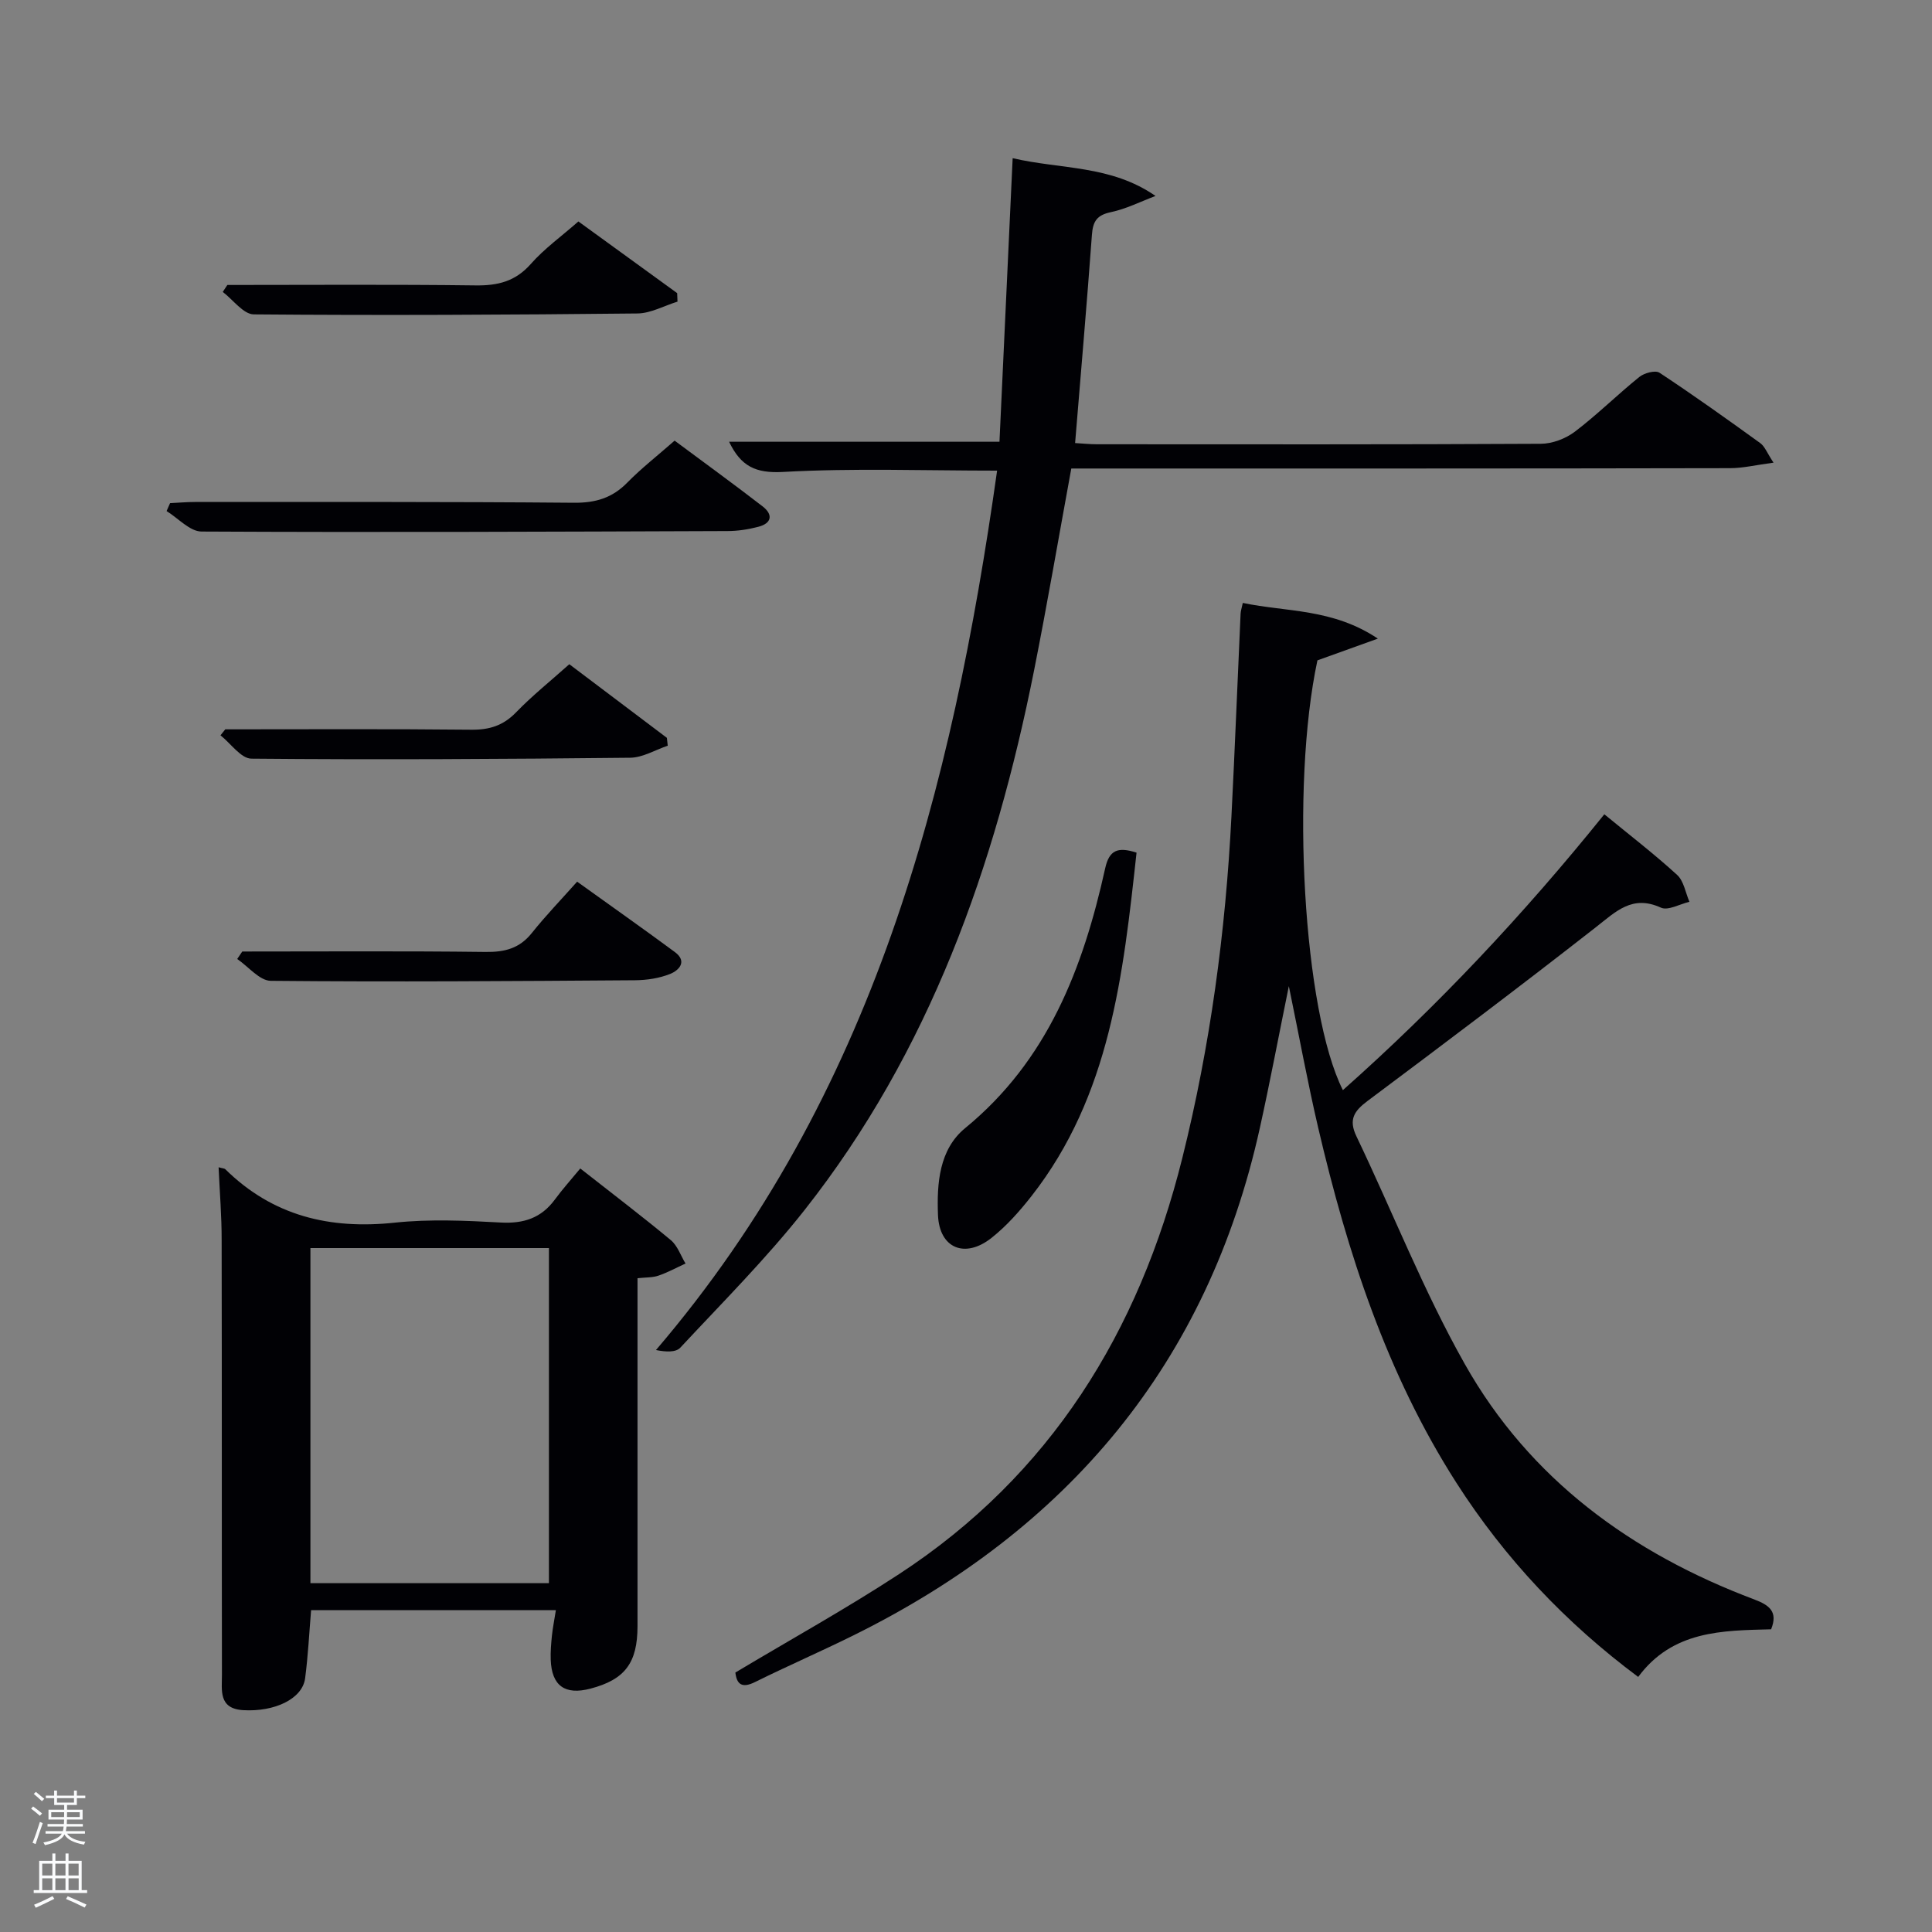 <svg enable-background="new 0 0 400 400" viewBox="0 0 400 400" xmlns="http://www.w3.org/2000/svg"><rect x="0" y="0" width="400" height="400" fill="#808080" stroke="none"/><path d="m6.44 374.46.42-.45c.65.47 1.27.95 1.85 1.44l-.45.49c-.65-.56-1.25-1.06-1.82-1.48m.93 7.33-.63-.26c.55-1.36 1.05-2.8 1.52-4.33.19.1.38.19.59.27-.46 1.29-.95 2.73-1.48 4.32m-.38-10.38.44-.42c.43.34 1.01.82 1.74 1.44l-.49.49c-.53-.51-1.09-1.01-1.69-1.51m2.5.35h1.72v-1.04h.59v1.04h3.52v-1.04h.59v1.04h1.75v.53h-1.75v1.42h-2.03v.97h3.22v2.03h-3.24c0 .35-.01.66-.03.93h3.32v.53h-3.37c-.03.27-.08.58-.15.94h3.96v.53h-3.71c.67.92 1.93 1.48 3.79 1.68-.13.24-.23.44-.29.59-2.13-.38-3.48-1.08-4.04-2.12-.43.97-1.77 1.72-4.03 2.23-.09-.19-.2-.37-.33-.55 2.1-.42 3.37-1.03 3.81-1.83h-3.36v-.53h3.58c.08-.29.13-.61.16-.94h-3.33v-.53h3.39c.02-.27.04-.58.04-.93h-3.23v-2.03h3.25v-.97h-2.07v-1.42h-1.73zm1.12 3.44v1h2.65c.01-.3.02-.44.02-.4v-.25-.35zm1.19-2h3.52v-.91h-3.52zm4.71 2h-2.63v.59c0 .15-.01.28-.01.4h2.64z" fill="#fafbfc"/><path d="m13.56 383.74h.63v1.52h2.72v6.07h1.13v.6h-11.06v-.6h1.13v-6.07h2.73v-1.52h.63v1.52h2.1v-1.52zm-2.69 8.83.38.56c-1.24.63-2.53 1.25-3.85 1.85-.1-.21-.21-.42-.34-.63 1.36-.55 2.63-1.15 3.81-1.78m-2.13-4.27h2.1v-2.45h-2.1zm0 3.04h2.1v-2.46h-2.1zm2.72-3.04h2.1v-2.45h-2.1zm0 3.04h2.1v-2.46h-2.1zm6.07 3.6c-1.41-.71-2.7-1.3-3.86-1.78l.35-.56c1.45.62 2.75 1.19 3.88 1.72zm-1.25-9.09h-2.1v2.45h2.1zm-2.09 5.49h2.1v-2.46h-2.1z" fill="#fafbfc"/><g fill="#010105"><path d="m152.25 346.28c11.43-6.84 22.92-13.2 33.88-20.37 31.41-20.53 49.68-50.18 58.64-86.09 5.81-23.28 8.98-46.94 10.19-70.87.71-13.95 1.25-27.9 1.89-41.86.03-.64.25-1.26.46-2.26 9.05 1.9 18.58 1.12 27.96 7.39-4.89 1.76-8.66 3.12-12.51 4.5-5.59 26.06-2.93 72.72 5.27 88.98 19.63-17.42 37.45-36.4 54.13-57.11 5.21 4.28 10.33 8.22 15.07 12.55 1.39 1.27 1.73 3.68 2.55 5.57-1.99.46-4.43 1.88-5.9 1.21-5.95-2.72-9.31.8-13.46 4.04-15.6 12.2-31.41 24.11-47.27 35.97-2.78 2.08-3.99 3.84-2.32 7.32 7.52 15.72 13.91 32.05 22.45 47.18 13.45 23.83 34.54 39.17 59.93 48.72 3.16 1.19 4.93 2.56 3.48 6.18-10.13.26-20.39.24-27.52 9.86-14.98-11.16-27.58-24.48-37.65-40.21-14.45-22.58-22.56-47.64-28.6-73.48-2.18-9.33-3.9-18.76-6.08-29.33-2.15 10.54-3.92 19.96-5.99 29.31-10.79 48.85-39.79 83.17-84.18 105.12-6.71 3.32-13.58 6.3-20.29 9.62-2.81 1.42-3.85.45-4.13-1.94z"/><path d="m206.44 97.44c-15.08 0-29.73-.54-44.31.27-5.69.32-8.74-1.17-11.18-6.25h55.98c.89-19.14 1.8-38.62 2.73-58.71 10.09 2.35 20.28 1.39 29.58 7.82-3.08 1.16-6.08 2.69-9.27 3.36-2.89.61-3.7 1.92-3.9 4.69-1.04 14.24-2.28 28.47-3.48 43.11 1.59.09 3.03.25 4.48.25 30.65.01 61.3.07 91.95-.1 2.39-.01 5.15-1.07 7.07-2.53 4.63-3.52 8.78-7.65 13.32-11.31 1.02-.82 3.31-1.44 4.17-.87 7.08 4.67 13.98 9.6 20.86 14.57.94.68 1.4 2.01 2.75 4.05-3.66.48-6.33 1.14-9 1.14-43.47.09-86.95.07-130.43.07-1.97 0-3.95 0-5.96 0-2.6 14.17-4.97 28.03-7.71 41.82-8.08 40.52-21.6 78.84-47.52 111.71-7.91 10.03-17 19.13-25.73 28.5-.92.99-3 .89-5.03.48 45.12-52.74 61.3-116 70.63-182.07z"/><path d="m45.26 241.67c.79.23 1.2.22 1.4.42 9.81 9.65 21.59 12.48 35.05 11.05 7.25-.77 14.66-.43 21.96-.03 4.75.26 8.38-.92 11.21-4.76 1.57-2.14 3.36-4.12 5.26-6.43 6.83 5.37 12.9 9.97 18.75 14.84 1.39 1.16 2.05 3.21 3.04 4.84-1.86.85-3.68 1.85-5.61 2.51-1.19.41-2.55.34-4.33.53v5.59c0 22.15.01 44.3 0 66.45 0 7.62-2.62 11.06-9.73 12.93-5.29 1.39-8.04-.57-8.24-5.99-.06-1.65.08-3.32.25-4.97.17-1.64.5-3.26.82-5.29-17.01 0-33.72 0-50.68 0-.39 4.65-.62 9.41-1.24 14.12-.56 4.24-6.28 6.98-12.83 6.59-5.15-.31-4.38-4.15-4.39-7.35-.05-29.98 0-59.96-.06-89.93.01-4.95-.4-9.91-.63-15.12zm68.39 86.11c0-23.44 0-46.48 0-69.38-16.73 0-33.11 0-49.38 0v69.38z"/><path d="m235.31 176.53c-2.77 25.3-5.45 50.29-21.76 71.12-2.45 3.12-5.16 6.18-8.25 8.63-5.5 4.37-10.83 2.19-11.1-4.73-.25-6.48.22-13.56 5.63-17.99 17.11-14.02 24.41-33.13 28.98-53.76.83-3.77 2.56-4.54 6.5-3.27z"/><path d="m139.67 91.23c6.28 4.67 12.32 9.05 18.22 13.61 2.21 1.71 1.9 3.51-.9 4.23-2.07.54-4.25.88-6.38.88-36.29.13-72.59.29-108.88.1-2.42-.01-4.83-2.76-7.24-4.24.24-.55.48-1.09.72-1.64 1.72-.08 3.44-.24 5.17-.24 26.14.01 52.28-.07 78.42.16 4.49.04 7.95-.98 11.08-4.18 2.88-2.94 6.17-5.5 9.79-8.68z"/><path d="m50.16 197c16.8 0 33.59-.12 50.38.09 3.95.05 7.01-.72 9.56-3.91 2.9-3.63 6.14-6.99 9.39-10.64 7.39 5.31 13.87 9.87 20.23 14.57 2.65 1.96.84 3.8-.97 4.53-2.24.9-4.83 1.29-7.28 1.31-25.13.18-50.27.36-75.4.12-2.33-.02-4.64-2.95-6.96-4.52.36-.52.7-1.04 1.05-1.55z"/><path d="m47.07 59c17.13 0 34.26-.13 51.38.09 4.61.06 8.23-.81 11.43-4.42 2.83-3.21 6.4-5.77 9.87-8.82 6.84 4.96 13.65 9.9 20.45 14.84.02.59.05 1.17.07 1.76-2.77.85-5.53 2.42-8.3 2.45-26.47.28-52.95.42-79.42.19-2.16-.02-4.29-3.03-6.43-4.65.31-.49.63-.96.95-1.44z"/><path d="m46.64 151c16.98 0 33.96-.1 50.94.08 3.76.04 6.62-.86 9.27-3.6 3.34-3.45 7.12-6.47 11.02-9.96 6.79 5.12 13.5 10.18 20.2 15.24.06.54.12 1.09.18 1.63-2.59.87-5.17 2.46-7.77 2.49-26.15.28-52.3.43-78.44.19-2.15-.02-4.26-3.15-6.39-4.83.33-.42.66-.83.99-1.24z"/></g></svg>